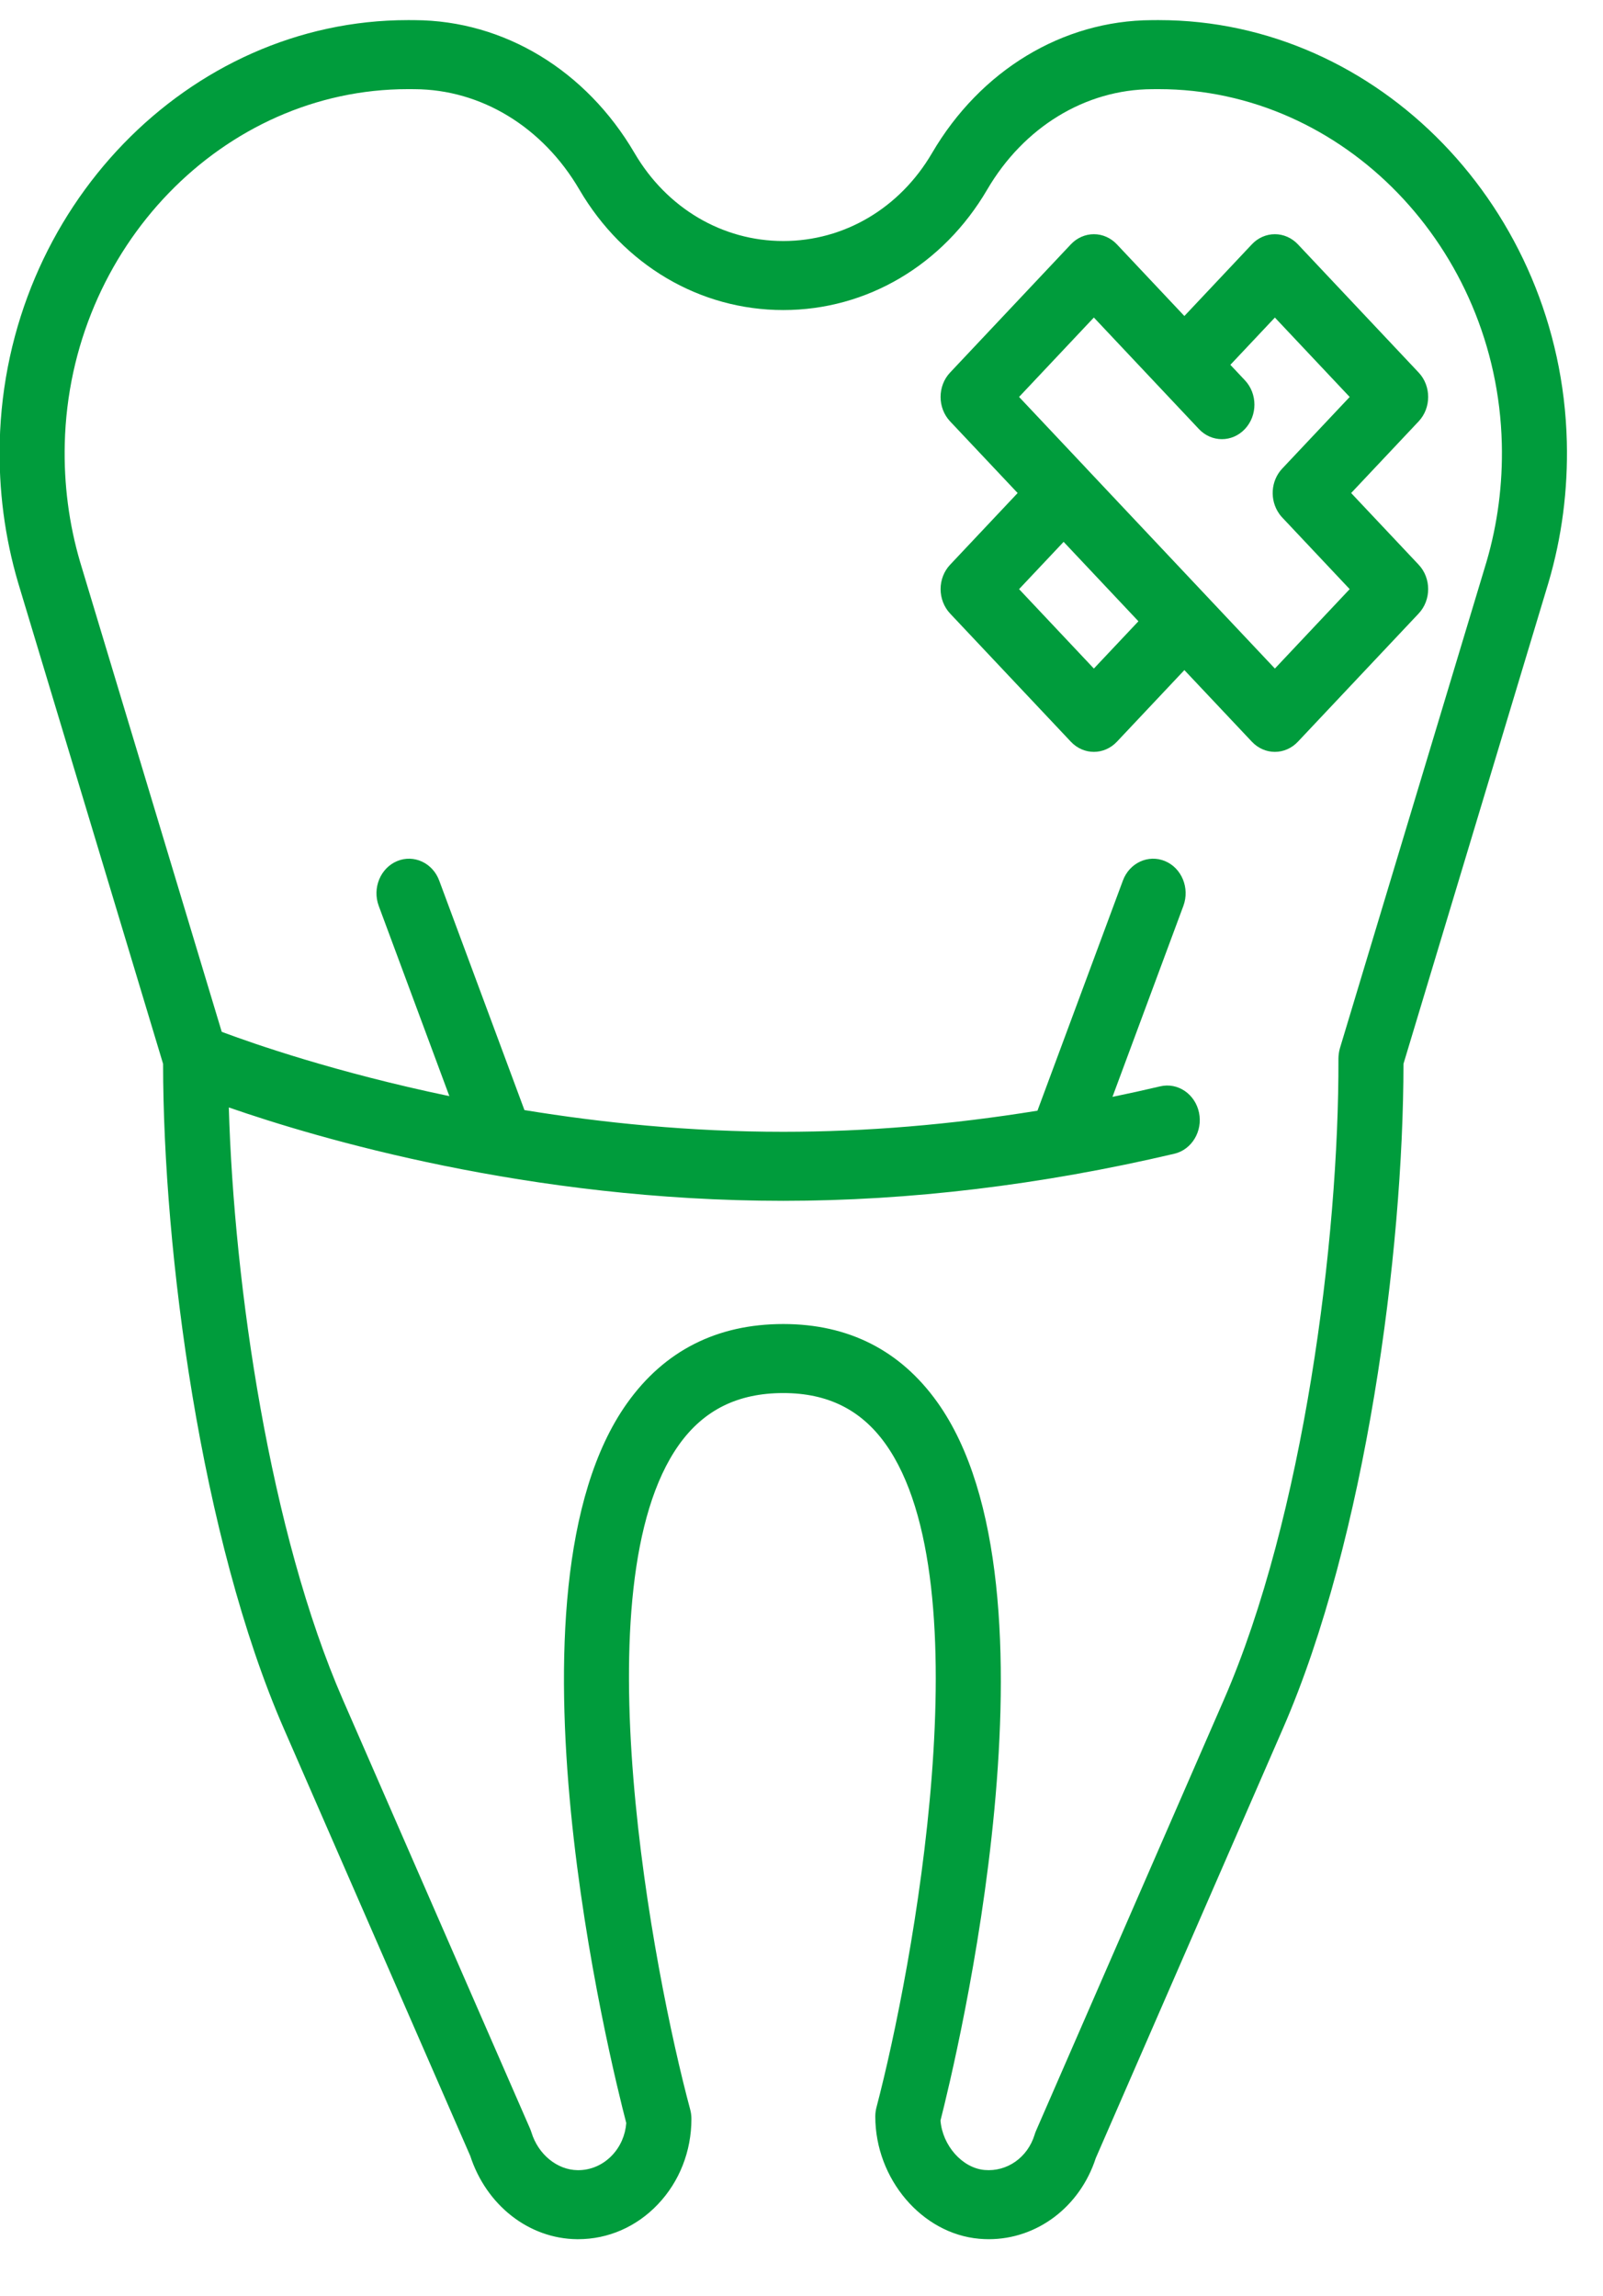 <?xml version="1.0" encoding="utf-8" ?>
<svg xmlns="http://www.w3.org/2000/svg" xmlns:xlink="http://www.w3.org/1999/xlink" width="44" height="63">
	<defs>
		<clipPath id="clip_0">
			<rect x="-373.392" y="-2506.288" width="1274" height="5230.26" clip-rule="evenodd"/>
		</clipPath>
	</defs>
	<g clip-path="url(#clip_0)">
		<path fill="rgb(0,156,60)" stroke="none" transform="matrix(0.98 0 0 0.98 -0.011 0.552)" d="M43.896 11.809C43.736 5.286 38.615 0 32.469 0C32.452 0 32.434 0 32.417 0L32.269 0.001C29.773 0.012 27.472 1.405 26.115 3.725C25.213 5.267 23.656 6.186 21.95 6.186C20.244 6.186 18.687 5.266 17.785 3.725C16.428 1.405 14.127 0.012 11.63 0.001L11.483 0C11.466 0 11.449 0 11.432 0C5.286 0 0.164 5.286 0.004 11.809C-0.029 13.153 0.143 14.478 0.519 15.755L4.579 29.227C4.583 34.499 5.637 42.518 7.964 47.85L13.182 59.806C13.632 61.191 14.826 62.127 16.173 62.14C16.183 62.14 16.193 62.14 16.203 62.14C17.045 62.14 17.838 61.794 18.437 61.164C19.043 60.527 19.377 59.676 19.377 58.771C19.377 58.681 19.365 58.592 19.342 58.506C18.308 54.66 16.238 43.82 19.026 39.897C19.721 38.92 20.677 38.446 21.95 38.446C23.191 38.446 24.127 38.911 24.811 39.867C27.592 43.757 25.573 54.595 24.561 58.444C24.539 58.528 24.527 58.616 24.527 58.704C24.527 60.452 25.833 61.988 27.438 62.128C27.528 62.136 27.616 62.14 27.705 62.14C29.055 62.14 30.257 61.24 30.702 59.87L35.944 47.841C38.267 42.514 39.318 34.501 39.321 29.226L43.383 15.748C43.757 14.478 43.929 13.153 43.896 11.809ZM41.647 15.166L37.543 28.782C37.514 28.878 37.499 28.99 37.499 29.091C37.516 34.148 36.519 41.919 34.292 47.03L29.028 59.107C29.013 59.142 29 59.178 28.989 59.215C28.794 59.851 28.22 60.257 27.588 60.202C26.961 60.147 26.408 59.514 26.353 58.817C26.771 57.177 29.992 43.918 26.263 38.7C25.226 37.249 23.775 36.513 21.95 36.513C20.093 36.513 18.62 37.26 17.573 38.733C13.837 43.987 17.123 57.242 17.552 58.887C17.526 59.229 17.387 59.547 17.155 59.791C16.897 60.063 16.552 60.212 16.19 60.207C15.617 60.201 15.085 59.766 14.896 59.149C14.884 59.112 14.871 59.076 14.856 59.041L9.617 47.038C7.576 42.362 6.566 35.465 6.42 30.448C8.913 31.314 14.826 33.063 21.95 33.063C25.488 33.063 29.173 32.62 32.901 31.745C33.392 31.63 33.702 31.114 33.594 30.593C33.485 30.071 32.999 29.742 32.508 29.857C32.062 29.962 31.615 30.061 31.17 30.152L33.156 24.804C33.34 24.307 33.111 23.746 32.643 23.55C32.175 23.355 31.646 23.598 31.462 24.095L29.069 30.539C26.649 30.931 24.266 31.13 21.95 31.13C19.337 31.13 16.875 30.878 14.7 30.522L12.313 24.095C12.129 23.598 11.6 23.355 11.133 23.55C10.665 23.746 10.435 24.307 10.619 24.804L12.597 30.131C9.421 29.469 7.109 28.663 6.222 28.331L2.255 15.173C1.942 14.105 1.797 12.991 1.825 11.86C1.959 6.376 6.264 1.933 11.432 1.933C11.446 1.933 11.461 1.933 11.475 1.933L11.623 1.934C13.488 1.942 15.214 2.993 16.238 4.745C17.474 6.858 19.61 8.119 21.95 8.119C24.291 8.119 26.426 6.858 27.662 4.745C28.687 2.993 30.412 1.942 32.277 1.934L32.425 1.933C32.44 1.933 32.454 1.933 32.468 1.933C37.635 1.933 41.941 6.377 42.075 11.86C42.103 12.991 41.958 14.105 41.647 15.166ZM39.746 11.236L37.855 13.243L39.746 15.25C40.101 15.627 40.101 16.239 39.746 16.617L36.363 20.207C36.192 20.389 35.96 20.491 35.719 20.491C35.477 20.491 35.246 20.389 35.075 20.207L33.184 18.201L31.293 20.208C31.115 20.396 30.882 20.491 30.649 20.491C30.416 20.491 30.183 20.396 30.005 20.207L26.622 16.617C26.452 16.436 26.356 16.189 26.356 15.933C26.356 15.677 26.452 15.431 26.623 15.25L28.514 13.243L26.622 11.236C26.267 10.858 26.267 10.246 26.622 9.869L30.005 6.278C30.176 6.097 30.408 5.995 30.649 5.995C30.891 5.995 31.122 6.097 31.293 6.278L33.184 8.286L35.075 6.278C35.245 6.097 35.477 5.995 35.719 5.995C35.96 5.995 36.192 6.097 36.363 6.278L39.746 9.869C40.101 10.246 40.101 10.858 39.746 11.236ZM33.829 16.152L35.719 18.158L37.814 15.934L35.924 13.927C35.904 13.906 35.885 13.884 35.868 13.861C35.866 13.859 35.863 13.856 35.861 13.854C35.853 13.843 35.846 13.831 35.837 13.819C35.572 13.441 35.6 12.904 35.923 12.56L37.814 10.553L35.719 8.329L34.472 9.653L34.879 10.085C35.235 10.462 35.235 11.074 34.879 11.451C34.523 11.829 33.947 11.829 33.591 11.451L30.649 8.328L28.554 10.552L30.446 12.56L30.446 12.56L30.446 12.561L33.828 16.151L33.829 16.152ZM30.649 18.158L28.554 15.934L29.802 14.61L31.897 16.834L30.649 18.158Z" fill-rule="evenodd"/>
	</g>
</svg>
